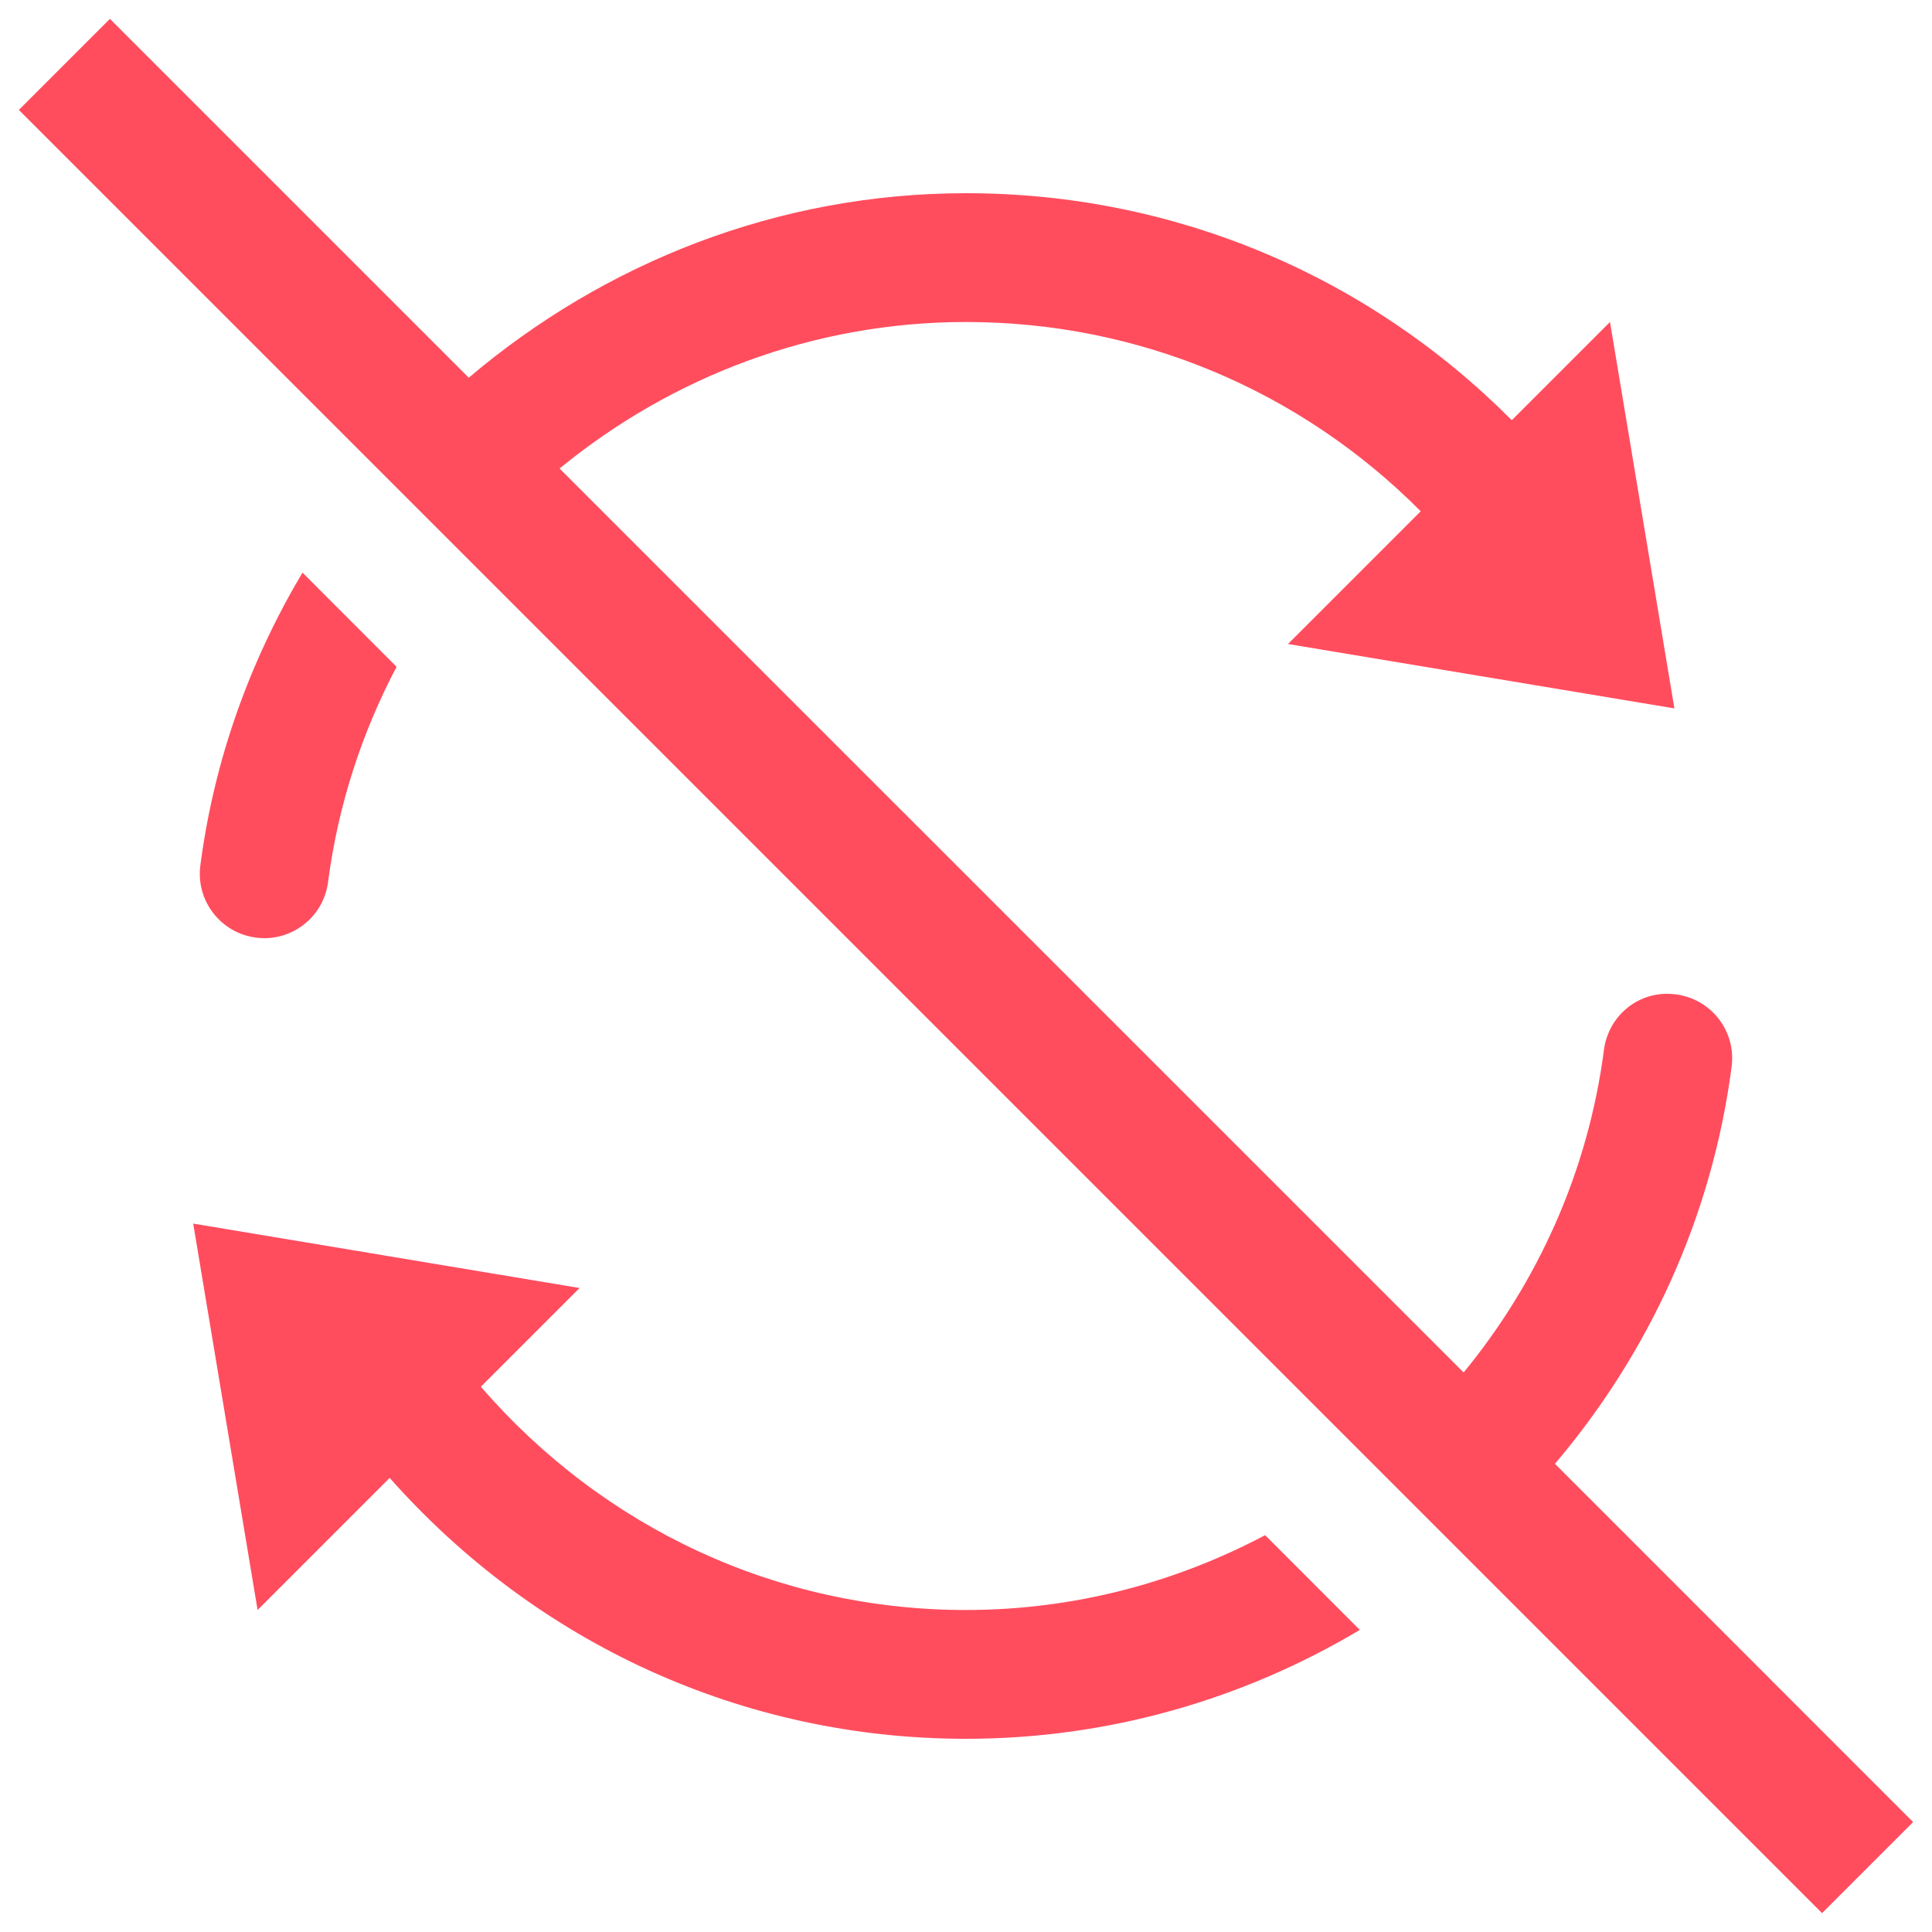 <svg xmlns="http://www.w3.org/2000/svg" viewBox="0 0 30 30" width="30px" height="30px">
  <path d="M 1.707 0.293 L 0.293 1.707 L 28.293 29.707 L 29.707 28.293 L 24.145 22.73 C 25.592 21.025 26.583 18.91 26.889 16.561 C 26.96 16.013 26.573 15.512 26.025 15.441 C 25.471 15.365 24.977 15.755 24.906 16.303 C 24.658 18.202 23.874 19.915 22.727 21.312 L 8.689 7.275 C 10.422 5.855 12.622 5 15 5 C 17.683 5 20.192 6.061 22.061 7.939 L 20 10 L 26 11 L 25 5 L 23.475 6.525 C 21.233 4.272 18.222 3 15 3 C 12.076 3 9.38 4.083 7.279 5.865 L 1.707 0.293 z M 4.697 8.891 C 3.887 10.253 3.326 11.787 3.111 13.439 C 3.04 13.987 3.427 14.488 3.975 14.559 C 4.019 14.565 4.061 14.568 4.104 14.568 C 4.599 14.568 5.029 14.201 5.094 13.697 C 5.25 12.499 5.621 11.374 6.158 10.354 L 4.697 8.891 z M 3 19 L 4 25 L 6.051 22.949 C 8.332 25.524 11.54 27 15 27 C 17.219 27 19.314 26.383 21.115 25.309 L 19.645 23.838 C 18.249 24.577 16.668 25 15 25 C 12.079 25 9.372 23.735 7.467 21.533 L 9 20 L 3 19 z" fill="#FF4D5E" />
</svg>